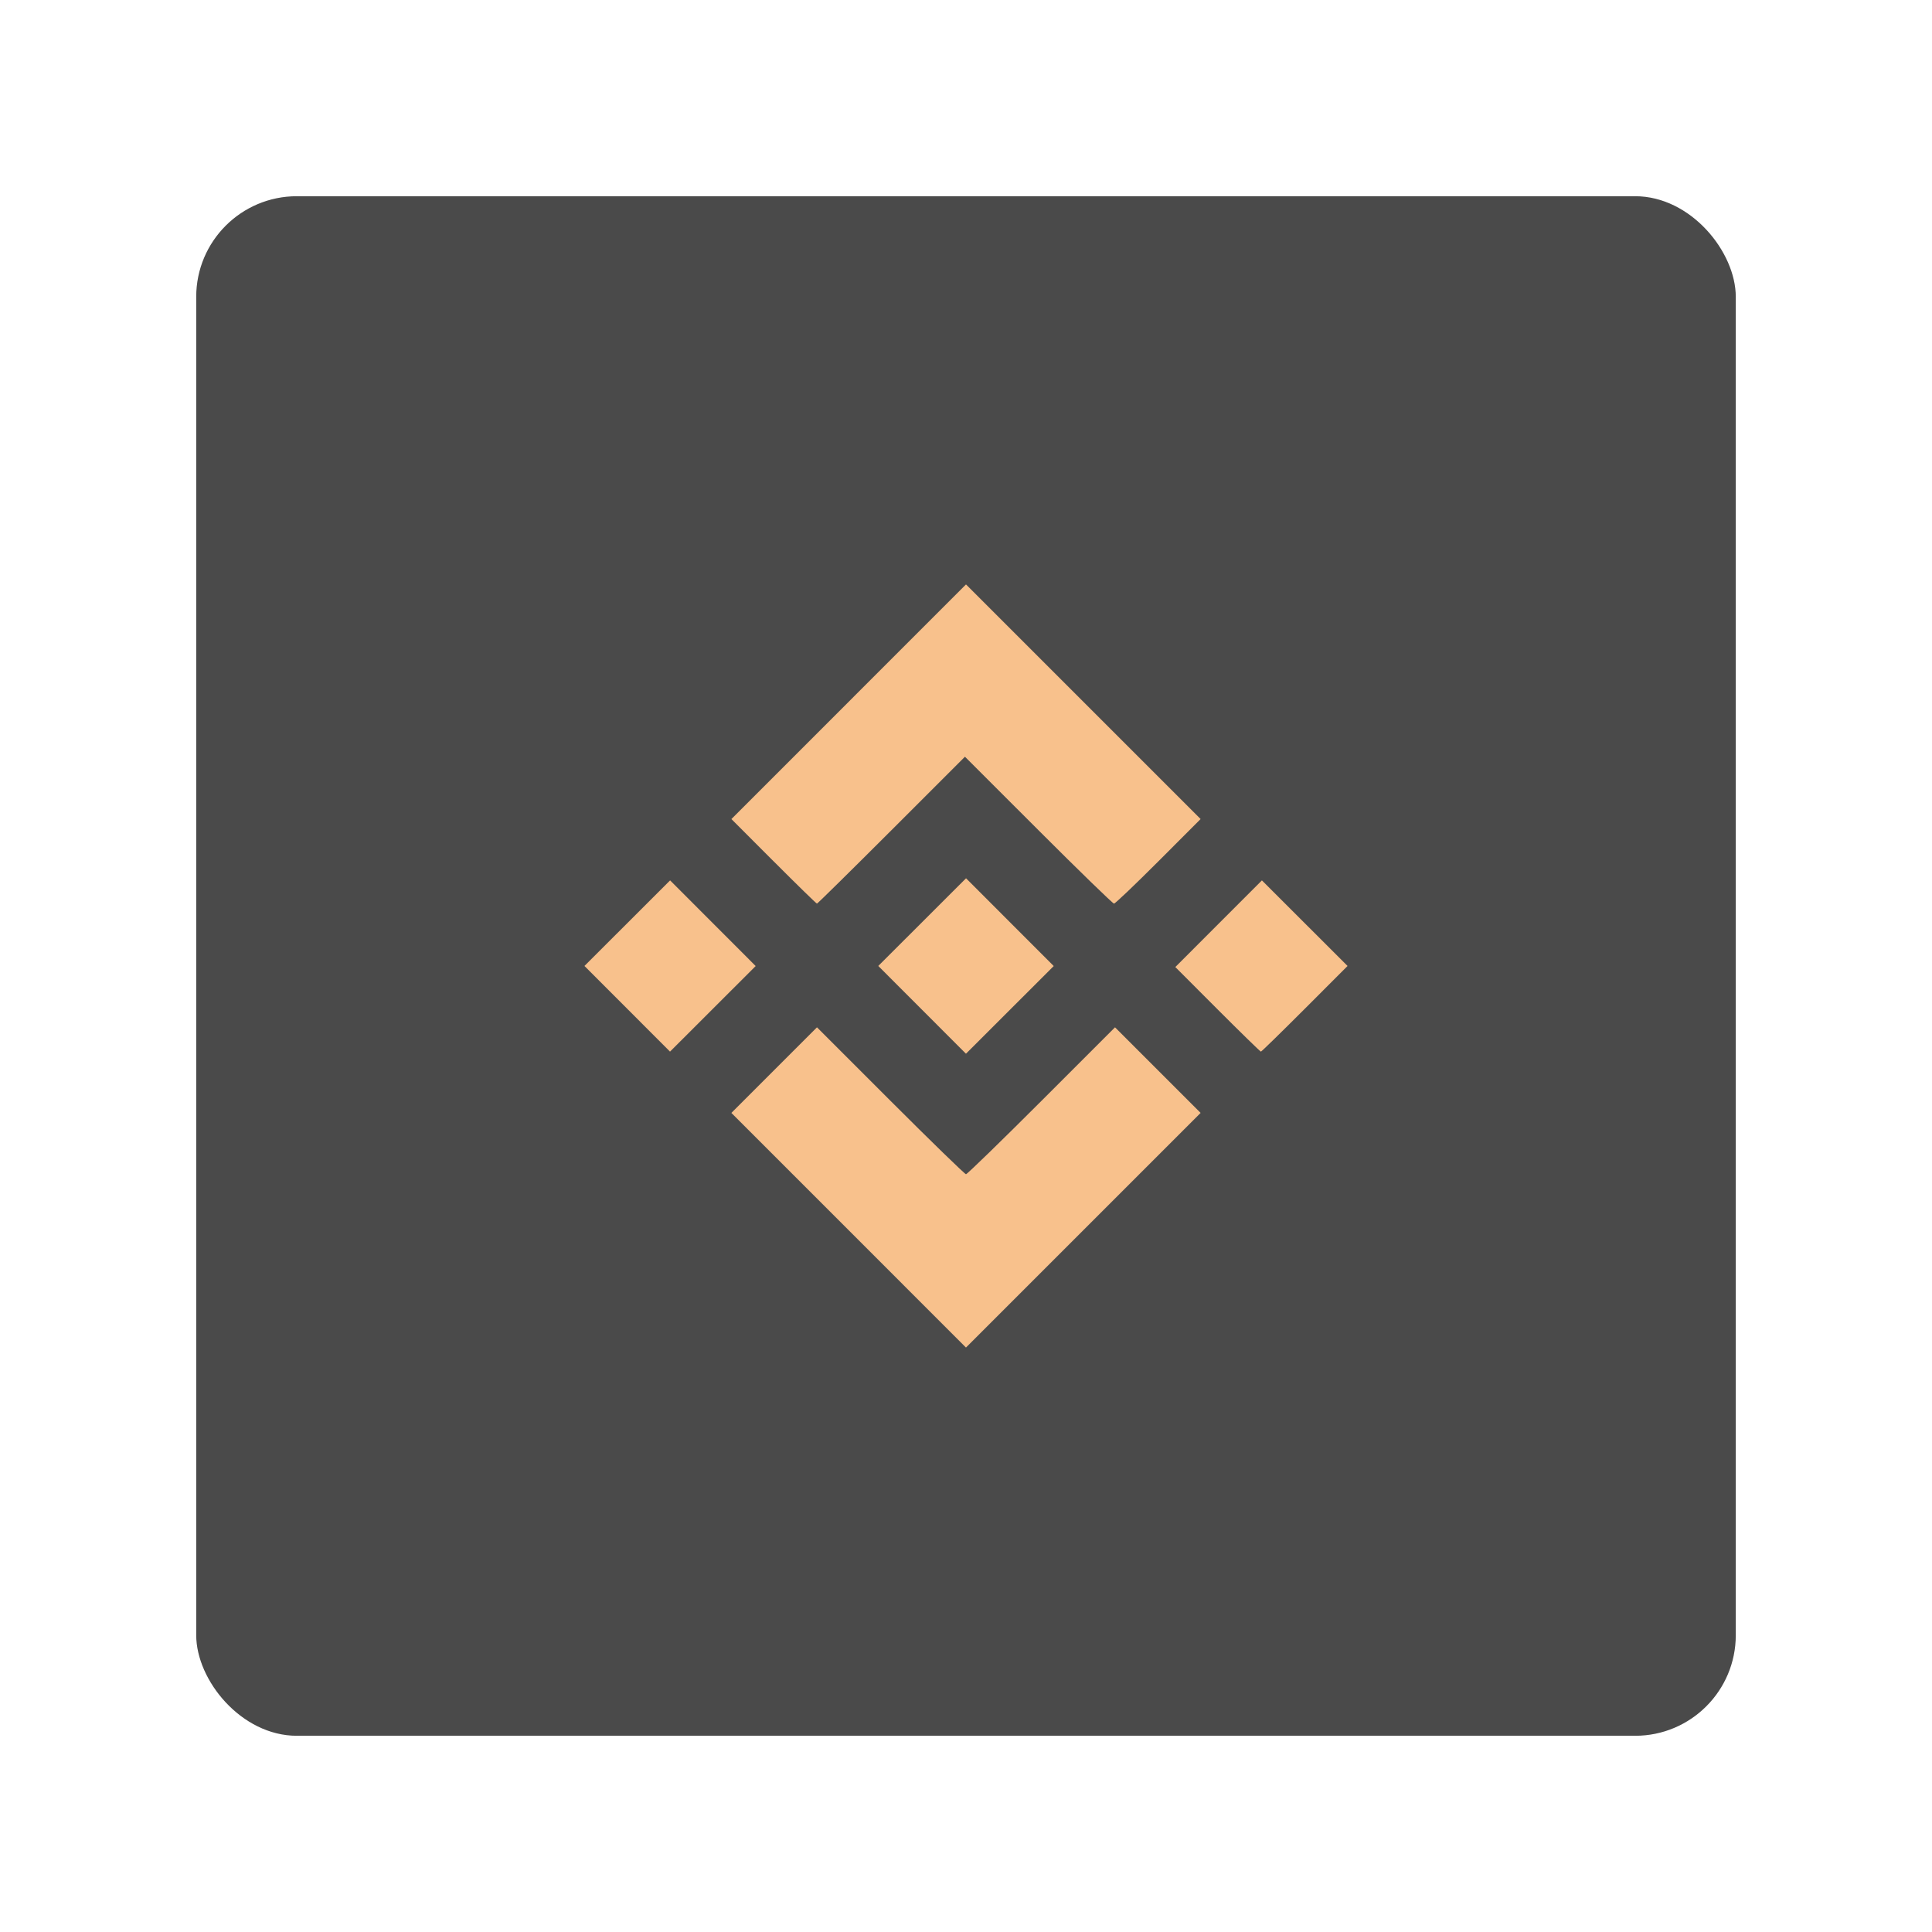 <?xml version="1.0" encoding="UTF-8" standalone="no"?>
<svg
   xmlns:dc="http://purl.org/dc/elements/1.1/"
   xmlns:cc="http://creativecommons.org/ns#"
   xmlns:rdf="http://www.w3.org/1999/02/22-rdf-syntax-ns#"
   xmlns:svg="http://www.w3.org/2000/svg"
   xmlns="http://www.w3.org/2000/svg"
   id="svg14"
   version="1.1"
   viewBox="0 0 192 192"
   height="192"
   width="192">
  <defs
     id="defs18" />
  <rect
     width="153"
     height="153"
     x="19.5"
     y="19.5"
     rx="10"
     id="rect2"
     style="fill:#4a4a4a;fill-rule:evenodd;stroke:none;fill-opacity:1" />
  <path
     id="path845"
     d="m 84.341,122.259 -11.658,-11.659 4.253,-4.253 4.253,-4.253 7.301,7.299 c 4.016,4.015 7.395,7.299 7.509,7.299 0.114,0 3.493,-3.285 7.509,-7.299 l 7.301,-7.299 4.253,4.253 4.253,4.253 -11.659,11.659 -11.659,11.659 z m 7.298,-21.902 -4.357,-4.361 4.361,-4.357 4.361,-4.357 4.357,4.361 4.357,4.361 -4.361,4.357 -4.361,4.357 z m -29.305,-0.105 -4.252,-4.256 4.256,-4.252 4.256,-4.252 4.252,4.256 4.252,4.256 -4.256,4.252 -4.256,4.252 z m 58.665,0.054 -4.198,-4.201 4.303,-4.306 4.303,-4.306 4.256,4.252 4.256,4.252 -4.252,4.256 c -2.339,2.341 -4.301,4.256 -4.361,4.256 -0.06,0 -1.998,-1.891 -4.306,-4.201 z m -44.116,-14.706 -4.198,-4.202 11.657,-11.659 11.657,-11.659 11.658,11.658 11.658,11.658 -4.198,4.202 c -2.309,2.311 -4.293,4.202 -4.409,4.202 -0.116,0 -3.496,-3.285 -7.512,-7.299 l -7.301,-7.299 -7.301,7.299 c -4.016,4.014 -7.349,7.299 -7.407,7.299 -0.058,0 -1.995,-1.891 -4.304,-4.202 z"
     style="fill:#f8c18c;fill-opacity:1;stroke-width:0.21" />
</svg>
